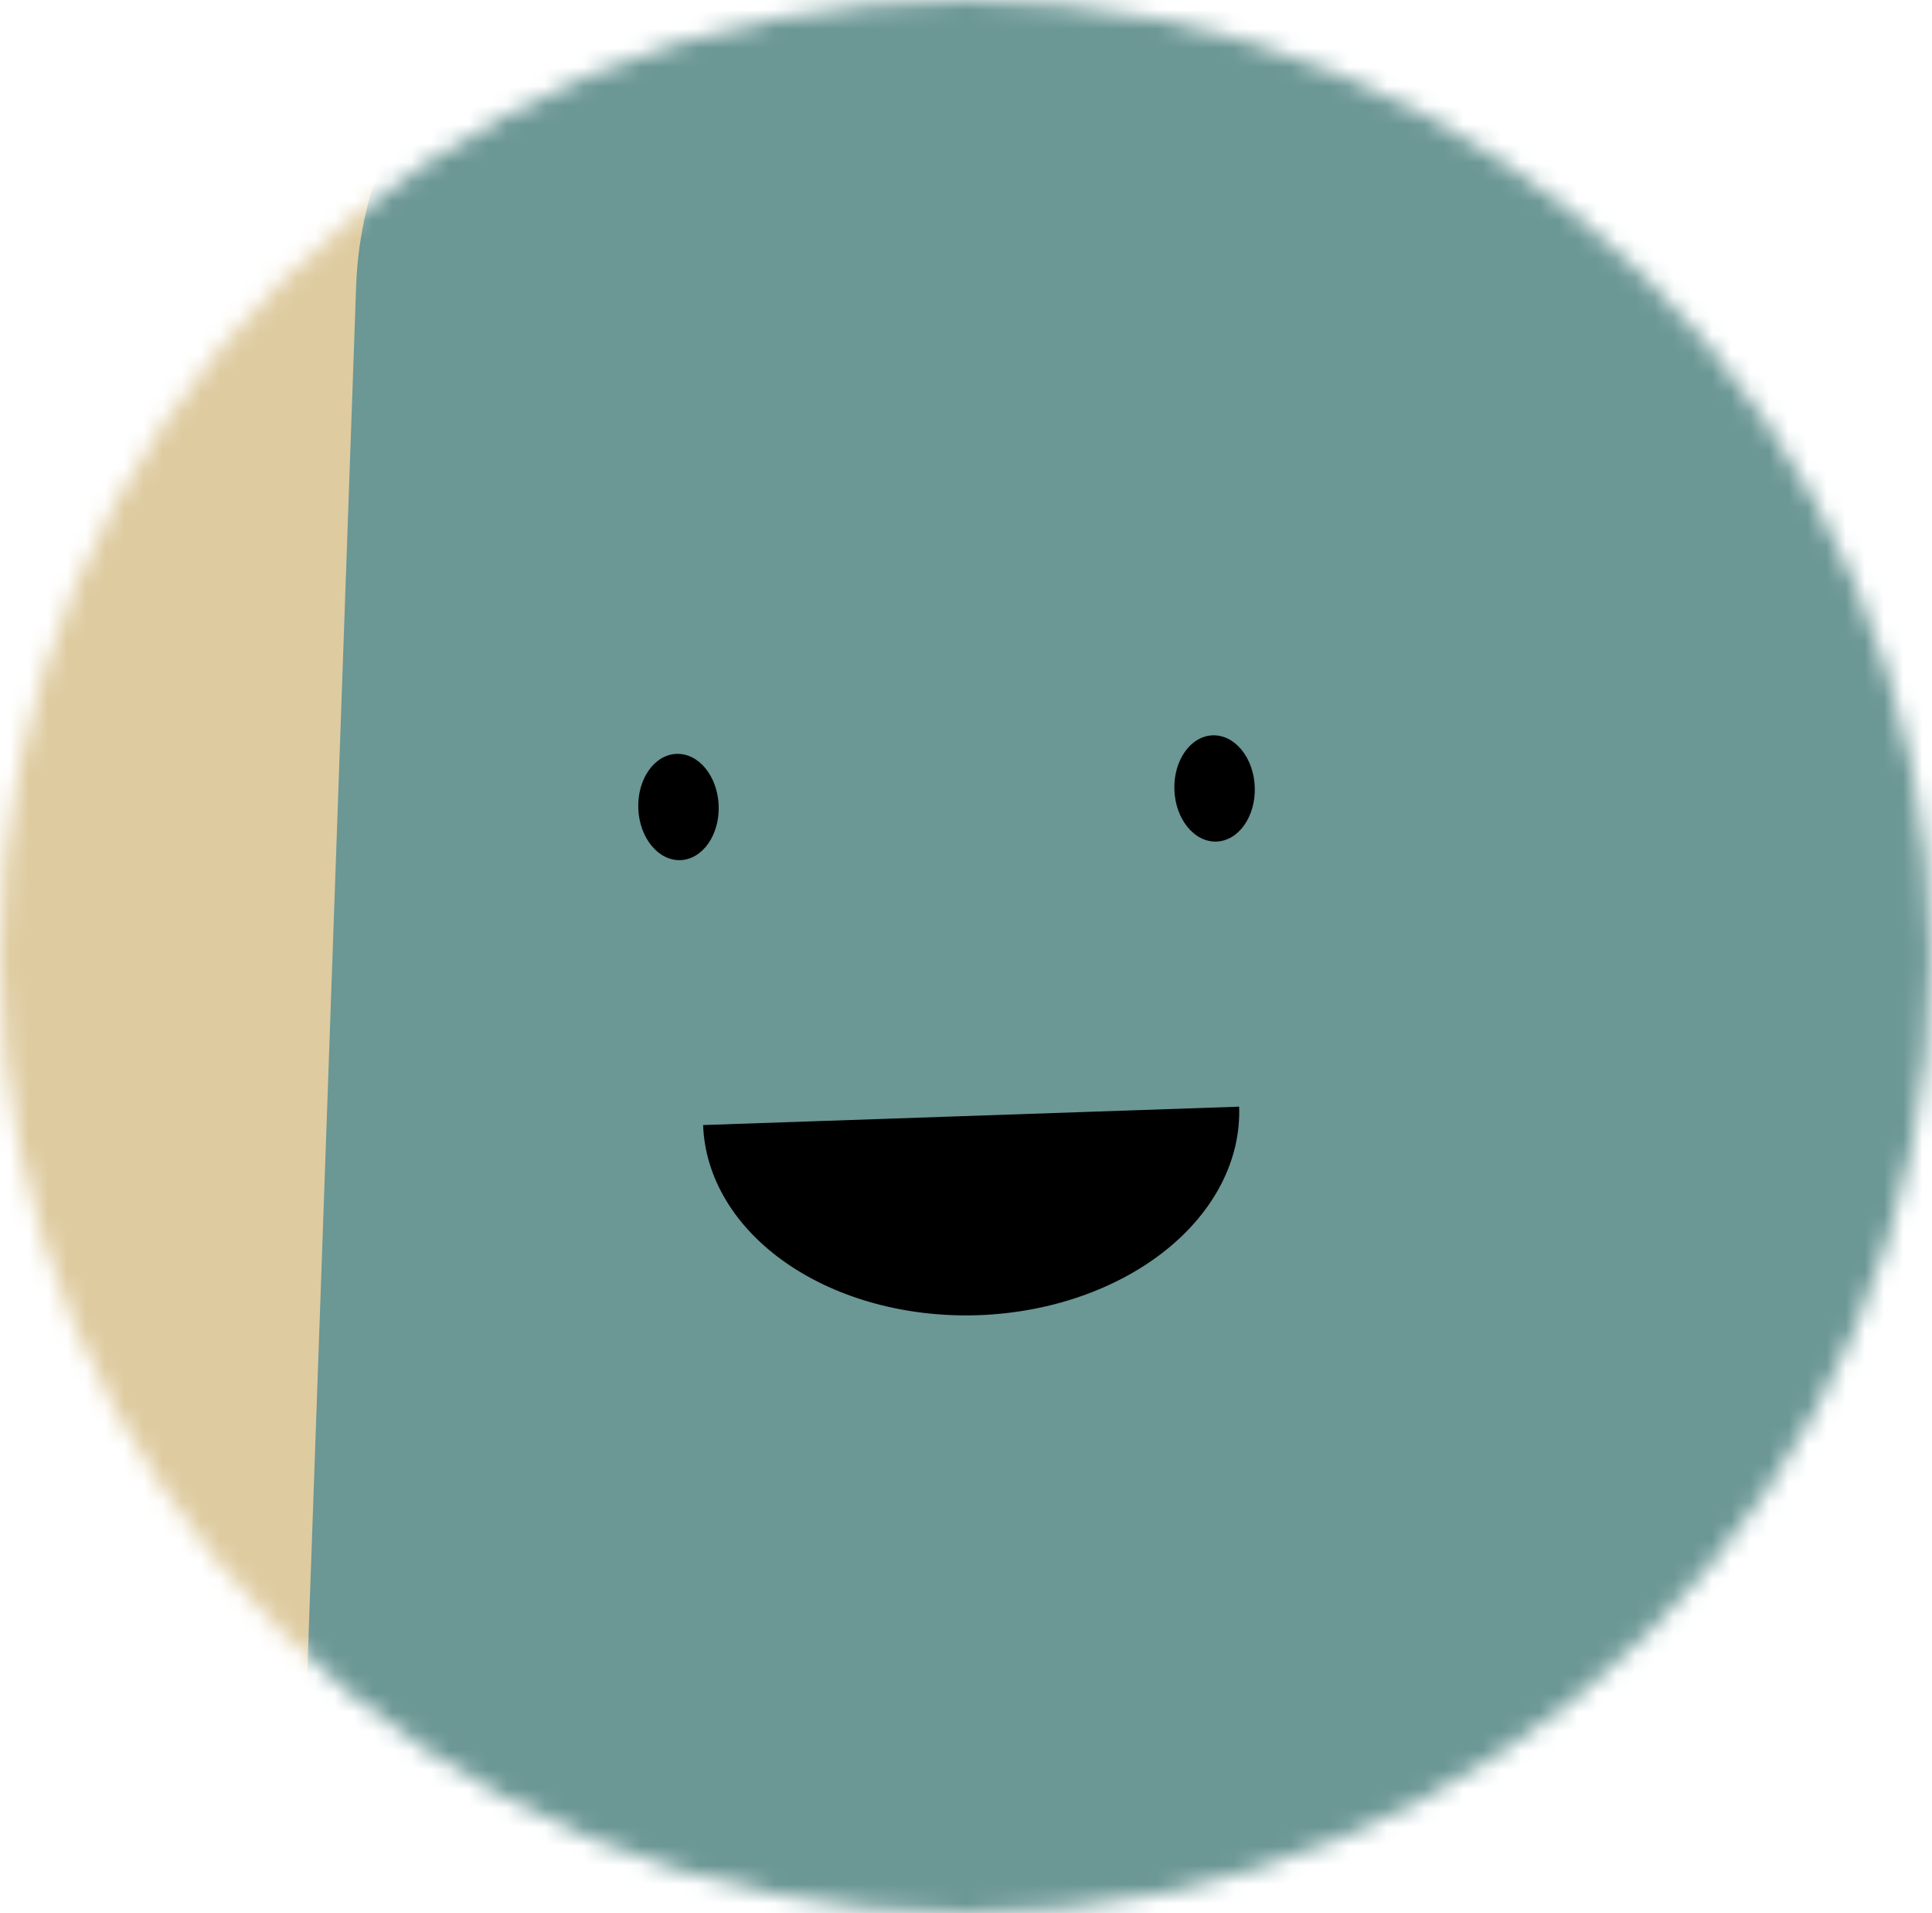<svg width="101" height="100" viewBox="0 0 101 100" fill="none" xmlns="http://www.w3.org/2000/svg">
<mask id="mask0_19_94" style="mask-type:luminance" maskUnits="userSpaceOnUse" x="0" y="0" width="101" height="100">
<path d="M100.952 50C100.952 22.386 78.353 0 50.476 0C22.599 0 0 22.386 0 50C0 77.614 22.599 100 50.476 100C78.353 100 100.952 77.614 100.952 50Z" fill="white"/>
</mask>
<g mask="url(#mask0_19_94)">
<path d="M100.952 0H0V100H100.952V0Z" fill="#DECBA0"/>
<path d="M18.618 14.952L15.799 94.903C15.41 105.943 24.129 115.204 35.273 115.589L115.985 118.381C127.13 118.767 136.479 110.13 136.868 99.091L139.687 19.14C140.076 8.101 131.357 -1.16 120.213 -1.546L39.501 -4.338C28.356 -4.723 19.007 3.913 18.618 14.952Z" fill="#6B9795"/>
<path d="M36.757 58.805C36.855 61.568 38.426 64.167 41.123 66.031C43.82 67.895 47.423 68.87 51.139 68.743C54.854 68.615 58.379 67.395 60.937 65.352C63.495 63.307 64.877 60.607 64.779 57.844" fill="black"/>
<path d="M37.57 42.109C37.516 40.575 36.531 39.364 35.371 39.404C34.21 39.444 33.314 40.719 33.368 42.253C33.423 43.786 34.408 44.997 35.568 44.958C36.728 44.918 37.625 43.642 37.57 42.109Z" fill="black"/>
<path d="M65.596 41.139C65.541 39.606 64.556 38.395 63.396 38.435C62.236 38.474 61.339 39.75 61.394 41.283C61.448 42.817 62.433 44.028 63.593 43.988C64.754 43.948 65.65 42.673 65.596 41.139Z" fill="black"/>
</g>
</svg>
